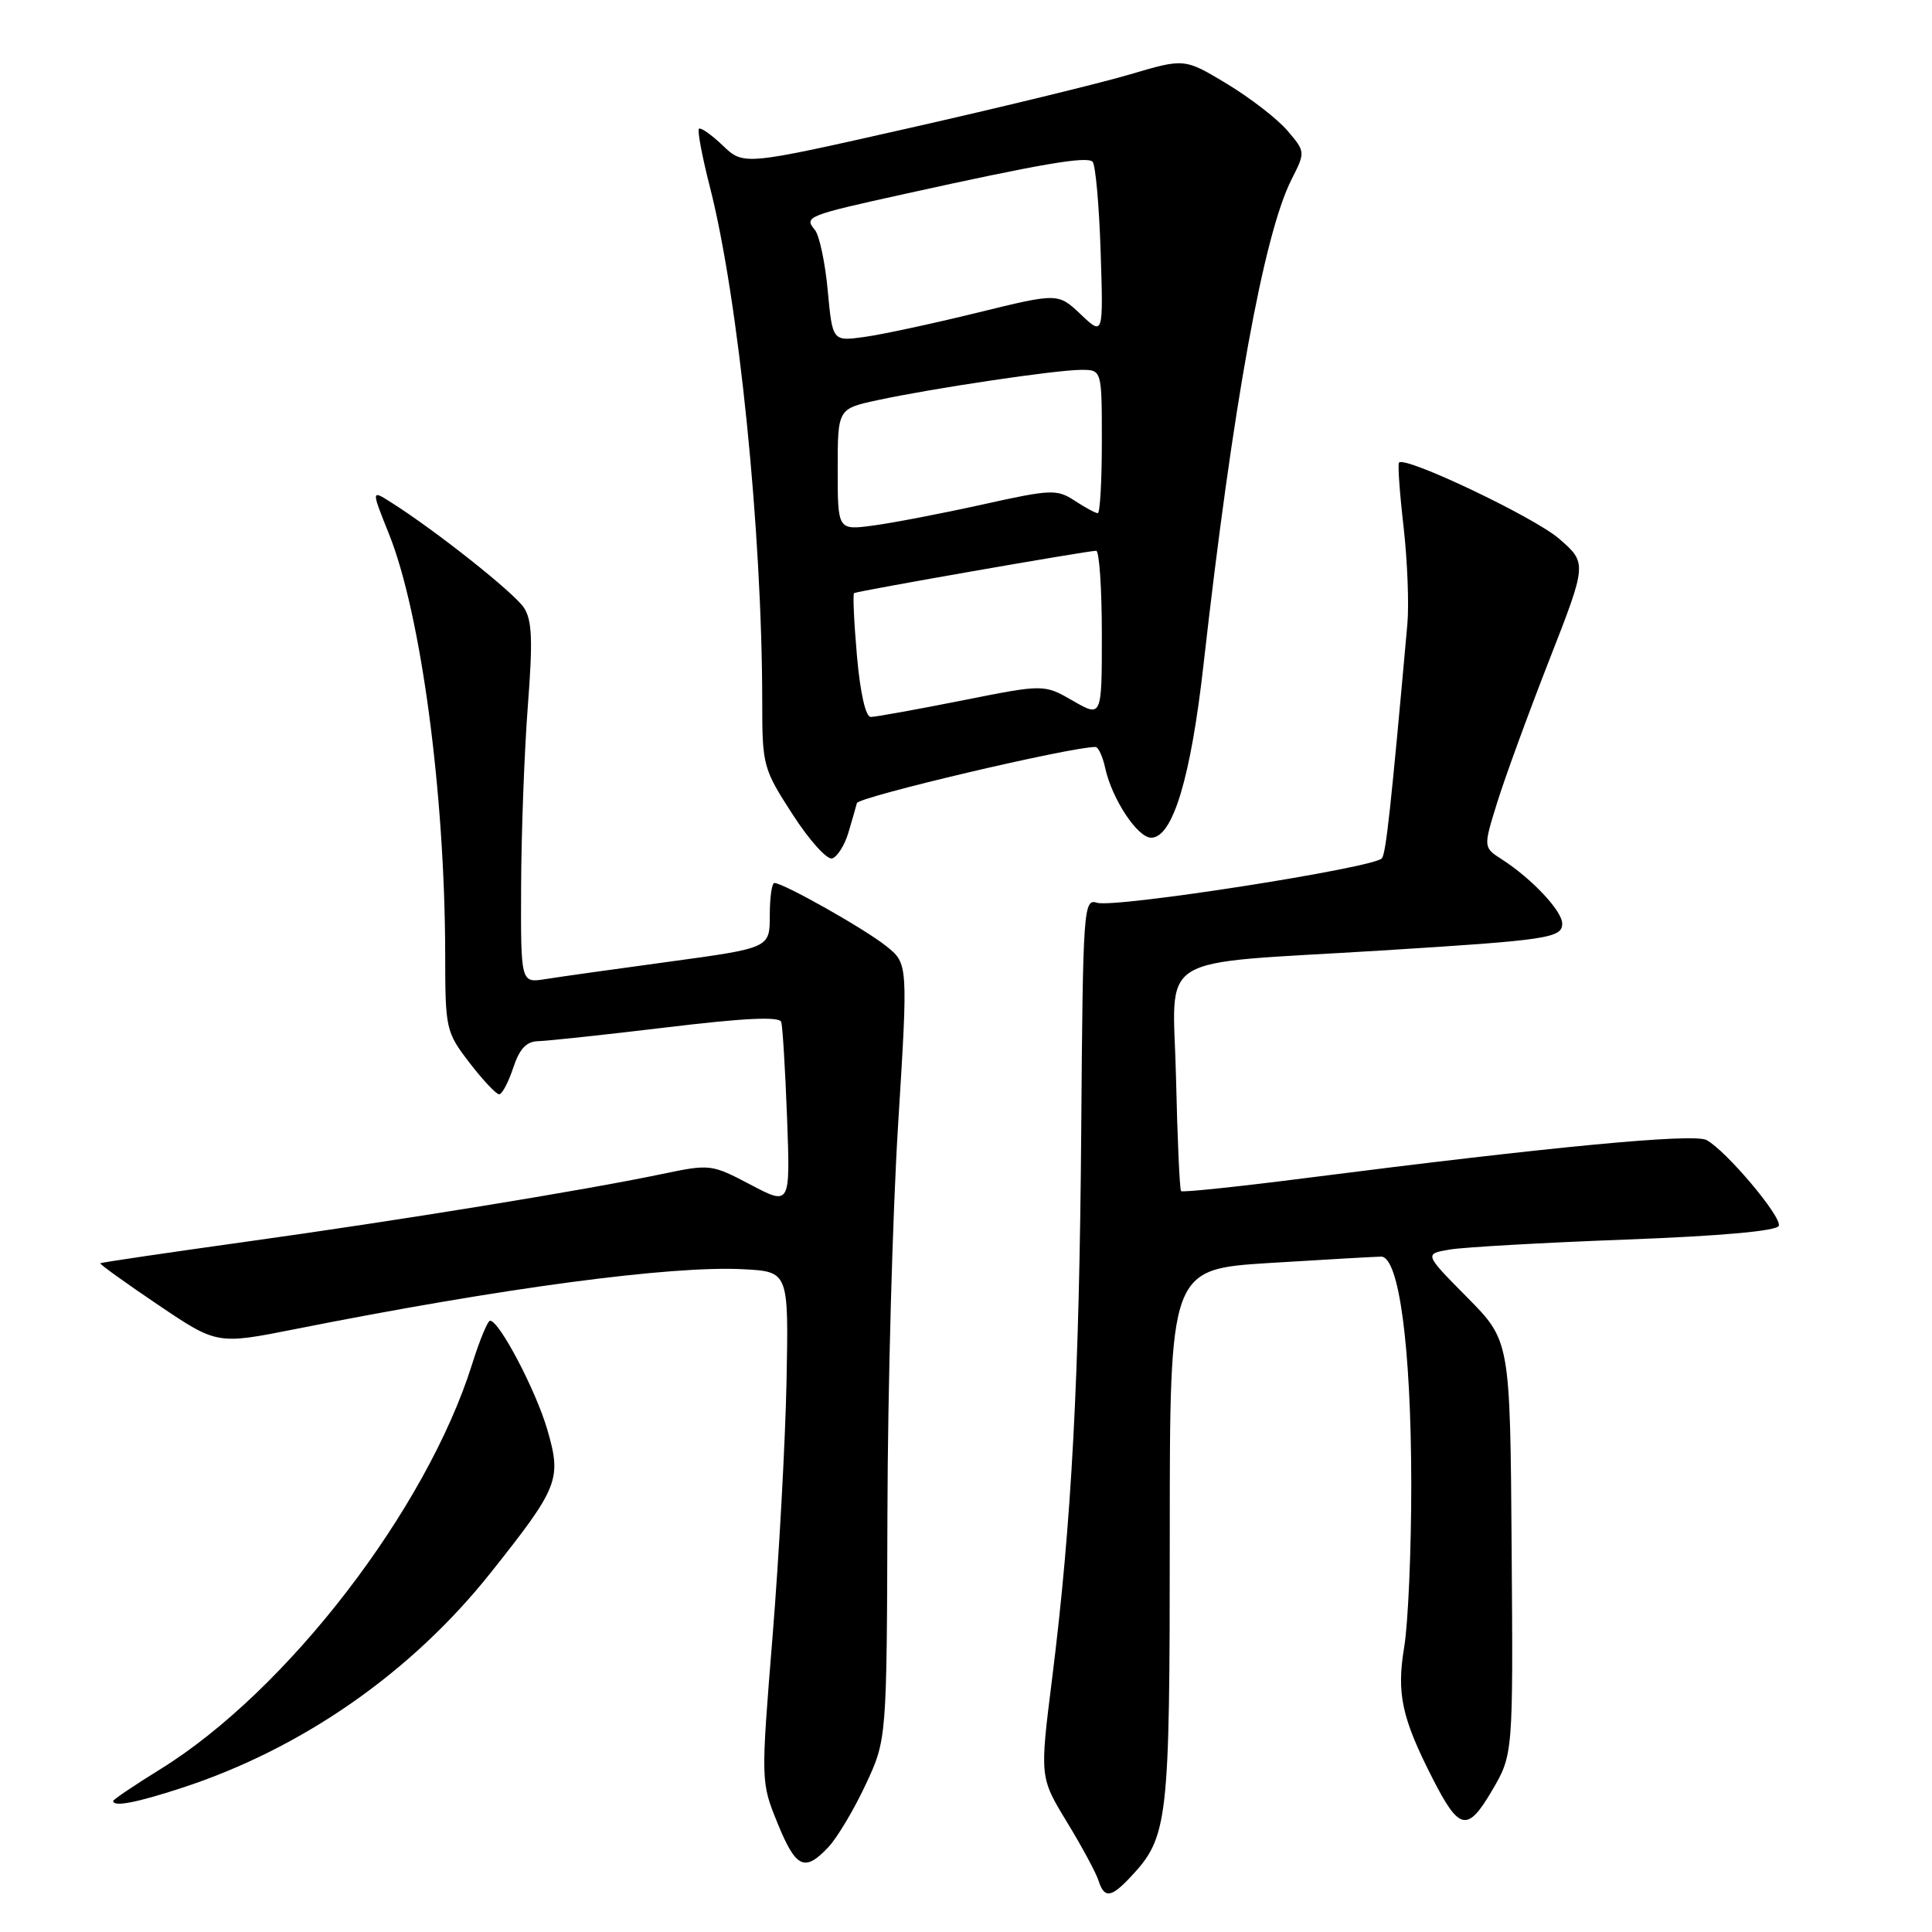 <?xml version="1.0" encoding="UTF-8" standalone="no"?>
<!DOCTYPE svg PUBLIC "-//W3C//DTD SVG 1.1//EN" "http://www.w3.org/Graphics/SVG/1.1/DTD/svg11.dtd" >
<svg xmlns="http://www.w3.org/2000/svg" xmlns:xlink="http://www.w3.org/1999/xlink" version="1.1" viewBox="0 0 256 256">
 <g >
 <path fill="currentColor"
d=" M 149.78 248.74 C 154.79 243.41 155.00 241.56 155.00 203.62 C 155.00 168.18 155.00 168.18 168.25 167.35 C 175.54 166.90 182.18 166.52 183.00 166.51 C 185.38 166.49 186.97 178.45 187.00 196.50 C 187.01 205.30 186.59 215.09 186.06 218.27 C 185.04 224.41 185.74 227.65 189.83 235.66 C 193.35 242.57 194.44 242.80 197.67 237.31 C 200.50 232.50 200.50 232.50 200.30 205.08 C 200.10 177.66 200.10 177.66 194.40 171.90 C 188.71 166.15 188.71 166.15 192.10 165.57 C 193.97 165.26 204.46 164.66 215.42 164.25 C 228.15 163.77 235.47 163.11 235.70 162.42 C 236.10 161.21 228.71 152.45 226.12 151.06 C 224.41 150.15 205.64 151.93 173.17 156.08 C 164.19 157.23 156.68 158.02 156.50 157.83 C 156.31 157.64 156.01 150.90 155.83 142.85 C 155.45 125.94 152.38 127.85 183.00 125.95 C 205.07 124.58 207.00 124.30 207.00 122.38 C 207.00 120.71 202.98 116.43 199.02 113.88 C 196.54 112.29 196.54 112.29 198.37 106.39 C 199.37 103.15 202.47 94.67 205.25 87.55 C 210.31 74.61 210.31 74.61 206.56 71.36 C 203.25 68.51 186.25 60.42 185.38 61.29 C 185.19 61.47 185.46 65.30 185.98 69.80 C 186.49 74.29 186.72 80.12 186.48 82.74 C 184.30 107.06 183.66 112.92 183.12 113.72 C 182.28 114.96 147.72 120.36 145.36 119.62 C 143.58 119.05 143.49 120.29 143.27 149.69 C 143.02 182.54 142.00 201.76 139.40 222.50 C 137.77 235.50 137.77 235.50 141.37 241.42 C 143.35 244.67 145.23 248.16 145.55 249.17 C 146.32 251.57 147.20 251.48 149.78 248.74 Z  M 109.77 244.75 C 110.93 243.51 113.15 239.80 114.69 236.50 C 117.50 230.50 117.50 230.50 117.59 200.50 C 117.63 184.00 118.27 160.86 119.00 149.09 C 120.33 127.67 120.33 127.67 117.41 125.35 C 114.55 123.06 103.80 117.00 102.61 117.00 C 102.27 117.00 102.00 118.94 102.00 121.31 C 102.00 125.61 102.00 125.61 88.75 127.42 C 81.46 128.41 74.04 129.45 72.25 129.74 C 69.00 130.26 69.00 130.26 69.05 117.38 C 69.08 110.30 69.48 99.57 69.94 93.55 C 70.61 84.87 70.51 82.17 69.42 80.52 C 68.14 78.56 57.73 70.30 51.84 66.58 C 49.19 64.89 49.19 64.89 51.52 70.70 C 55.78 81.28 58.97 105.16 58.99 126.57 C 59.00 136.36 59.09 136.75 62.21 140.82 C 63.98 143.12 65.75 145.00 66.14 145.00 C 66.53 145.00 67.36 143.43 68.00 141.50 C 68.84 138.96 69.75 137.99 71.33 137.96 C 72.52 137.93 80.18 137.11 88.35 136.13 C 98.69 134.88 103.29 134.67 103.52 135.42 C 103.70 136.01 104.05 141.73 104.29 148.12 C 104.72 159.75 104.72 159.75 99.46 156.98 C 94.27 154.25 94.09 154.23 87.69 155.57 C 77.26 157.75 53.00 161.70 32.50 164.55 C 22.05 166.01 13.40 167.28 13.29 167.39 C 13.17 167.50 16.61 169.97 20.92 172.88 C 28.76 178.17 28.76 178.17 39.13 176.11 C 66.60 170.65 88.88 167.68 98.50 168.18 C 104.50 168.50 104.50 168.50 104.22 183.00 C 104.06 190.97 103.23 206.19 102.37 216.81 C 100.81 236.11 100.81 236.11 103.02 241.56 C 105.46 247.56 106.62 248.10 109.77 244.75 Z  M 24.08 236.91 C 40.04 231.70 54.52 221.61 65.04 208.37 C 74.04 197.04 74.44 196.03 72.52 189.43 C 71.01 184.24 66.16 175.00 64.94 175.00 C 64.62 175.00 63.55 177.59 62.56 180.75 C 56.51 200.04 37.98 224.10 21.21 234.45 C 17.80 236.56 15.00 238.45 15.00 238.64 C 15.00 239.46 18.04 238.88 24.08 236.91 Z  M 112.39 110.42 C 112.87 108.81 113.39 107.01 113.54 106.42 C 113.75 105.58 142.11 98.91 145.17 98.98 C 145.54 98.99 146.12 100.26 146.45 101.79 C 147.35 105.89 150.73 111.00 152.54 111.00 C 155.39 111.00 157.79 103.07 159.48 88.00 C 163.35 53.69 167.44 31.10 171.12 23.81 C 172.98 20.13 172.98 20.12 170.59 17.31 C 169.28 15.77 165.67 12.98 162.58 11.11 C 156.95 7.72 156.95 7.72 149.72 9.86 C 145.75 11.03 132.61 14.23 120.52 16.96 C 98.54 21.93 98.54 21.93 95.78 19.29 C 94.26 17.84 92.84 16.84 92.61 17.07 C 92.39 17.31 93.04 20.78 94.07 24.79 C 97.87 39.69 100.99 70.39 101.00 93.09 C 101.00 101.43 101.12 101.88 105.03 107.92 C 107.24 111.35 109.60 113.97 110.28 113.74 C 110.95 113.52 111.90 112.02 112.39 110.42 Z  M 113.55 86.91 C 113.16 82.46 112.99 78.72 113.17 78.59 C 113.58 78.32 144.21 72.96 145.25 72.98 C 145.66 72.99 146.00 77.96 146.00 84.03 C 146.00 95.06 146.00 95.06 142.17 92.86 C 138.34 90.65 138.34 90.65 127.42 92.83 C 121.41 94.02 116.00 95.00 115.38 95.00 C 114.70 95.00 113.98 91.80 113.55 86.91 Z  M 111.00 62.22 C 111.00 54.17 111.00 54.17 116.25 53.03 C 123.52 51.46 139.92 49.01 143.25 49.01 C 146.00 49.00 146.00 49.00 146.00 58.50 C 146.00 63.73 145.76 68.00 145.46 68.00 C 145.17 68.00 143.79 67.26 142.41 66.35 C 140.04 64.80 139.29 64.83 130.19 66.85 C 124.86 68.03 118.36 69.28 115.75 69.63 C 111.00 70.27 111.00 70.27 111.00 62.22 Z  M 109.68 38.50 C 109.34 34.80 108.57 31.19 107.98 30.47 C 106.51 28.71 106.89 28.56 120.00 25.67 C 137.94 21.71 144.00 20.67 144.77 21.43 C 145.16 21.82 145.64 27.17 145.84 33.32 C 146.20 44.50 146.20 44.50 143.20 41.65 C 140.19 38.81 140.19 38.81 129.47 41.44 C 123.57 42.89 116.85 44.33 114.53 44.65 C 110.31 45.23 110.31 45.23 109.68 38.50 Z "/>
</g>
</svg>